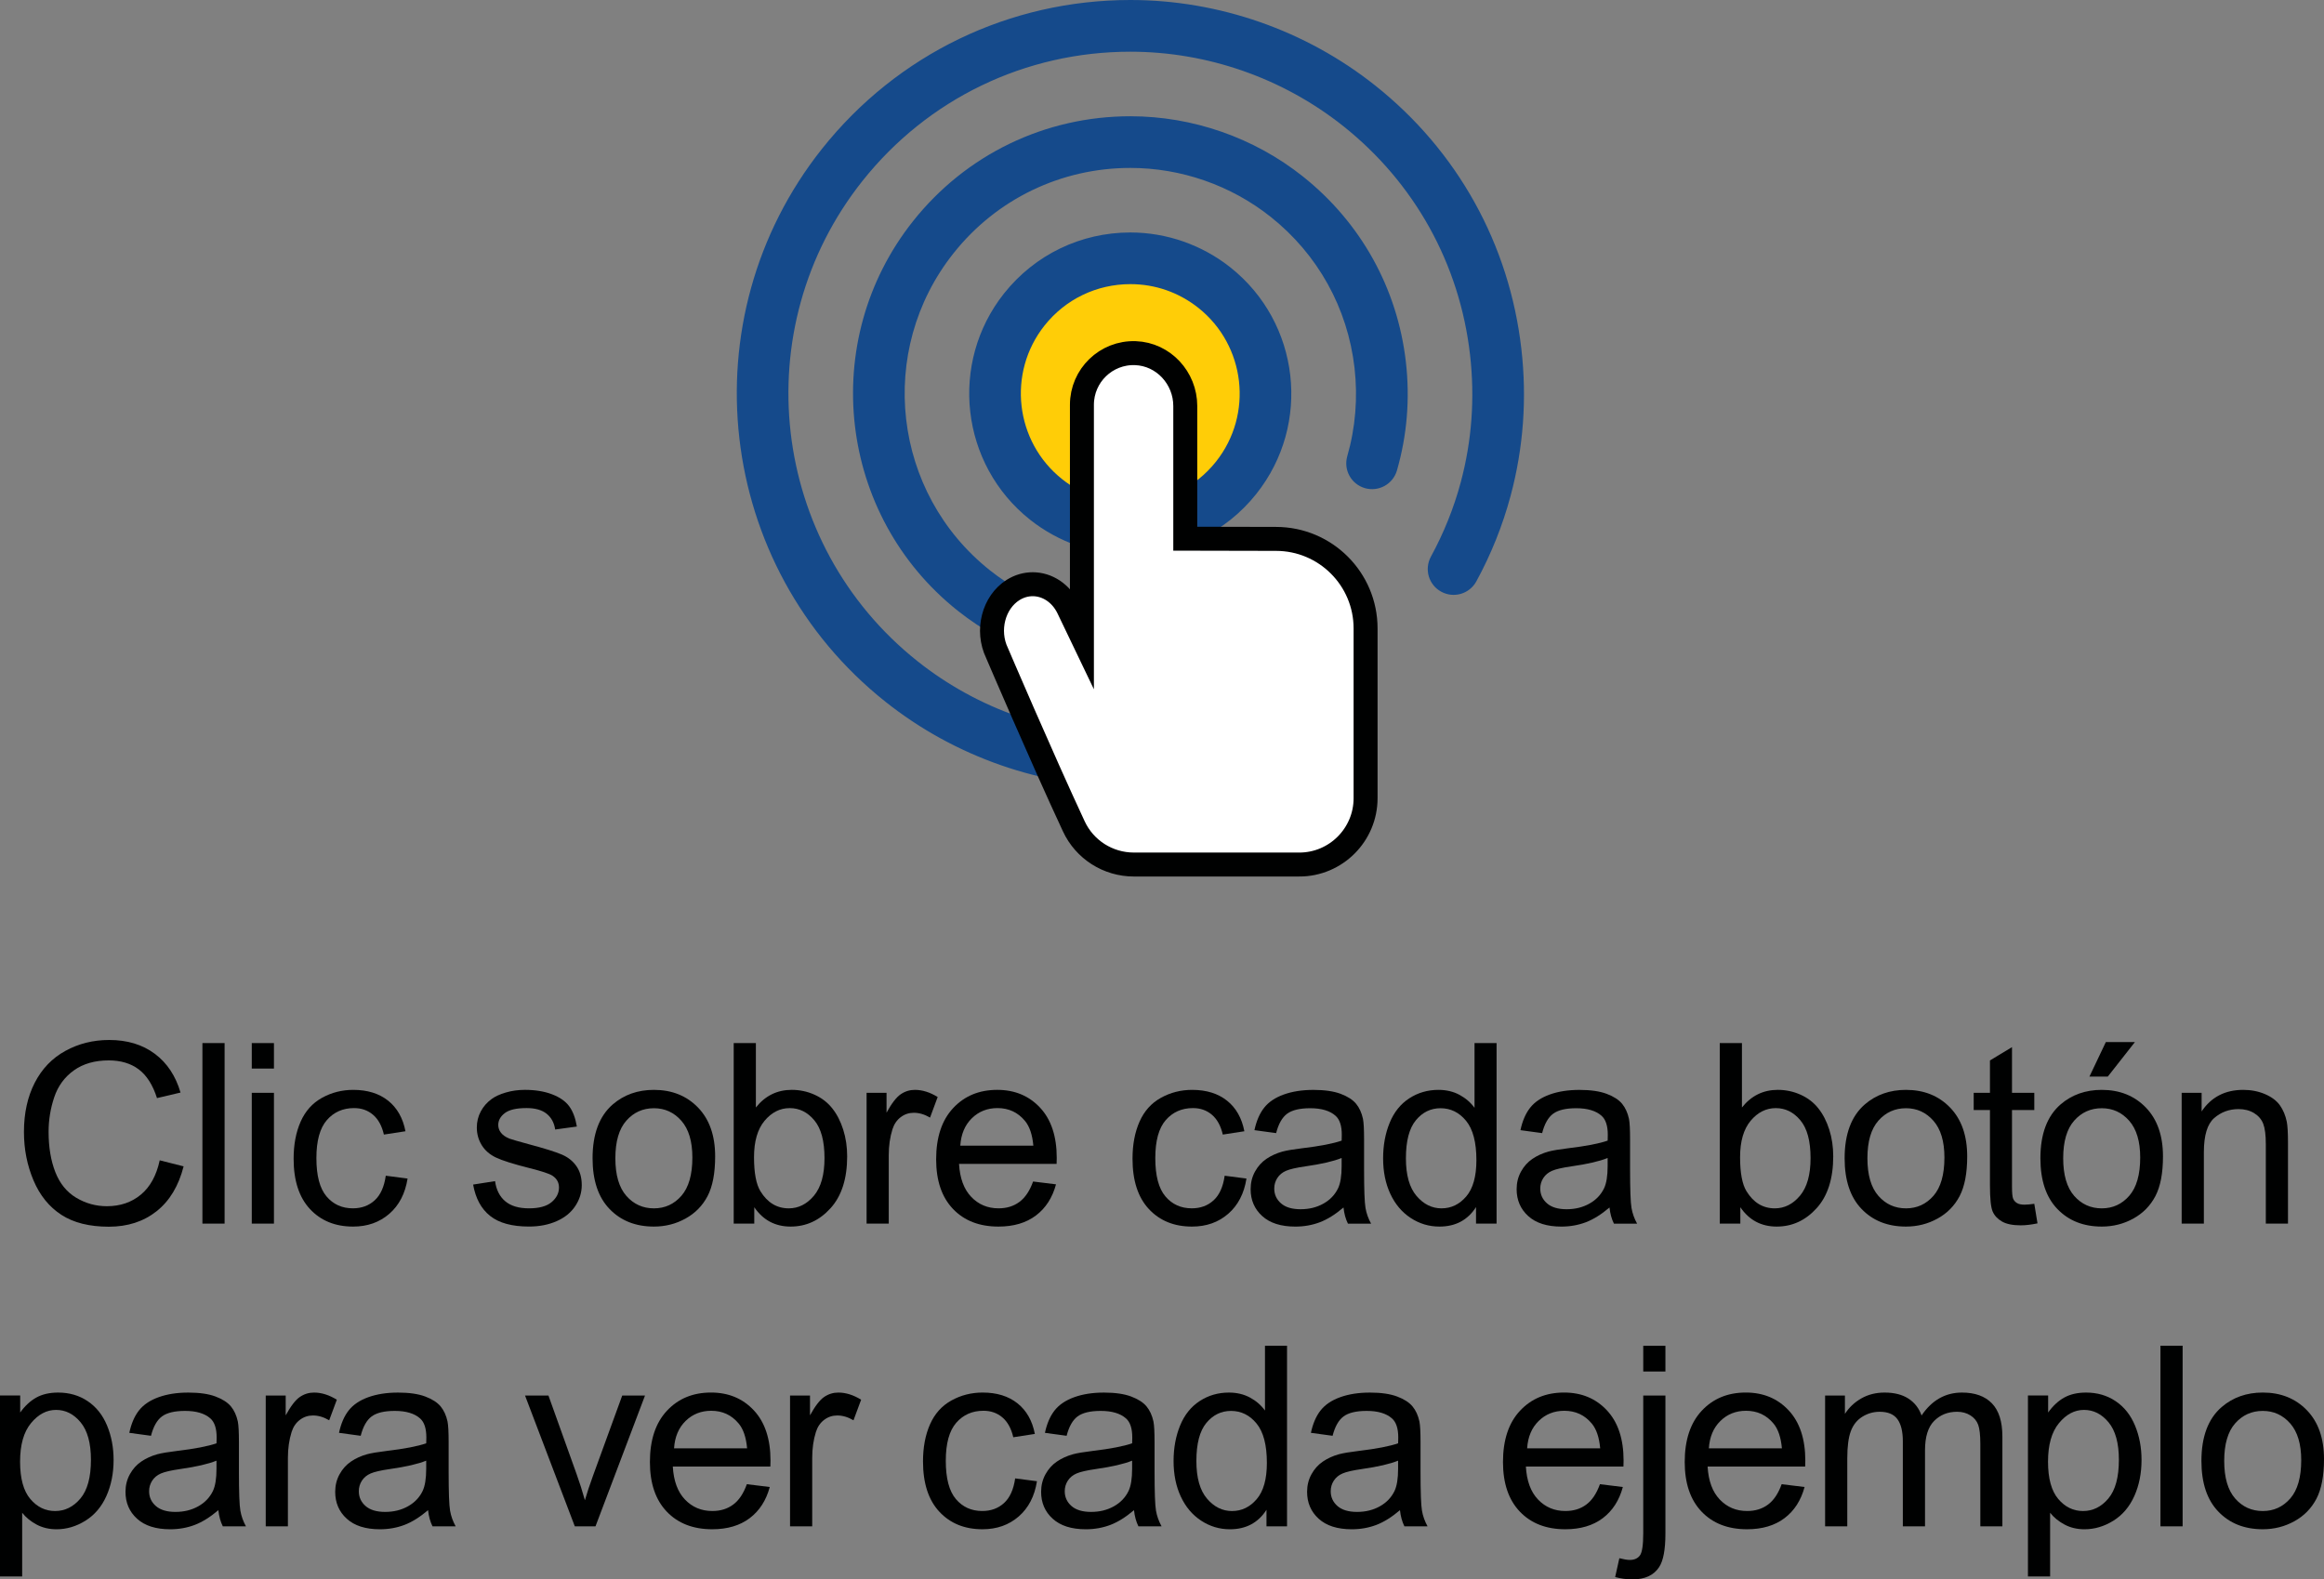 <!-- Generator: Adobe Illustrator 17.0.0, SVG Export Plug-In  -->
<svg version="1.1"
	 xmlns="http://www.w3.org/2000/svg" xmlns:xlink="http://www.w3.org/1999/xlink" xmlns:a="http://ns.adobe.com/AdobeSVGViewerExtensions/3.0/"
	 x="0px" y="0px" width="166.198px" height="112.976px" viewBox="0 0 166.198 112.976" enable-background="new 0 0 166.198 112.976"
	 xml:space="preserve">
<rect x="0" y="0" width="166.198" height="112.976" fill="#808080" stroke="none"/>
<defs>
</defs>
<g>
	<g>
		<path fill="#FFCD07" d="M80.838,19.521c-2.654,0-5.119,1.186-6.768,3.26c-2.961,3.727-2.341,9.174,1.39,12.129
			c1.541,1.23,3.397,1.878,5.364,1.878c2.655,0,5.117-1.188,6.766-3.263c2.96-3.726,2.341-9.171-1.386-12.129
			C84.661,20.168,82.805,19.521,80.838,19.521"/>
		<path fill="#154A8B" d="M80.824,56.307c-6.329,0-12.549-2.172-17.504-6.112c-12.154-9.655-14.186-27.399-4.534-39.552
			C64.163,3.879,72.198,0,80.838,0c6.329,0,12.545,2.173,17.504,6.113c5.888,4.678,9.6,11.365,10.456,18.838
			c0.409,3.559,0.148,7.089-0.766,10.506c-0.569,2.127-1.397,4.193-2.455,6.133c-0.491,0.895-1.611,1.225-2.508,0.736
			c-0.899-0.487-1.226-1.609-0.74-2.506c0.918-1.686,1.64-3.474,2.134-5.32c0.797-2.967,1.019-6.035,0.665-9.128
			c-0.741-6.489-3.97-12.306-9.084-16.366c-4.313-3.424-9.71-5.308-15.206-5.308c-7.509,0-14.491,3.368-19.157,9.241
			c-8.39,10.557-6.624,25.973,3.936,34.36c4.311,3.428,9.712,5.31,15.207,5.31c1.021,0,1.845,0.829,1.845,1.85
			C82.669,55.479,81.845,56.307,80.824,56.307"/>
		<path fill="#154A8B" d="M80.824,47.992c-4.46,0-8.838-1.529-12.334-4.307c-8.561-6.804-9.993-19.311-3.19-27.872
			c3.783-4.764,9.447-7.497,15.538-7.497c4.457,0,8.843,1.529,12.332,4.303c4.147,3.298,6.77,8.012,7.371,13.279
			c0.299,2.631,0.084,5.243-0.641,7.758c-0.286,0.979-1.309,1.543-2.288,1.262c-0.984-0.284-1.544-1.308-1.264-2.283
			c0.589-2.049,0.762-4.172,0.52-6.319c-0.493-4.283-2.619-8.116-5.994-10.802c-2.845-2.26-6.407-3.502-10.036-3.502
			c-4.955,0-9.568,2.223-12.646,6.101c-5.535,6.968-4.37,17.14,2.598,22.679c2.843,2.263,6.405,3.505,10.035,3.505
			c1.021,0,1.845,0.827,1.845,1.848C82.669,47.161,81.845,47.992,80.824,47.992"/>
		<path fill="none" stroke="#FFFFFF" stroke-width="0.115" stroke-miterlimit="10" d="M90.506,28.153
			c0,5.343-4.335,9.674-9.675,9.674c-5.343,0-9.675-4.331-9.675-9.674c0-5.342,4.332-9.675,9.675-9.675
			C86.171,18.479,90.506,22.812,90.506,28.153z"/>
		<path fill="#154A8B" d="M80.824,39.675c-2.588,0-5.131-0.886-7.163-2.501c-4.974-3.949-5.805-11.213-1.853-16.19
			c2.199-2.767,5.491-4.355,9.029-4.355c2.591,0,5.131,0.89,7.159,2.503c4.979,3.953,5.806,11.215,1.854,16.19
			C87.654,38.089,84.362,39.675,80.824,39.675 M80.838,20.325c-2.409,0-4.642,1.077-6.137,2.957
			c-2.685,3.38-2.12,8.315,1.262,10.998c1.397,1.108,3.08,1.701,4.861,1.701c2.404,0,4.641-1.077,6.136-2.958
			c2.681-3.379,2.119-8.311-1.258-10.999C84.3,20.914,82.621,20.325,80.838,20.325"/>
		<g>
			<path fill="#FFFFFF" d="M92.913,61.842c2.62,0,4.745-2.127,4.745-4.749V44.954c0-3.541-2.869-6.406-6.406-6.406l-6.489-0.014
				v-9.493c0-2.002-1.558-3.707-3.564-3.78c-2.098-0.075-3.827,1.607-3.827,3.694v16.582l-0.969-2.02
				c-0.527-1.102-1.523-1.727-2.55-1.727c-0.478,0-0.955,0.133-1.397,0.407c-1.409,0.884-1.93,2.903-1.155,4.514
				c0,0,3.199,7.485,5.486,12.387c0.772,1.674,2.45,2.743,4.297,2.743H92.913z"/>
			<path fill="none" stroke="#000101" stroke-width="1.714" stroke-miterlimit="10" d="M92.913,61.842
				c2.62,0,4.745-2.127,4.745-4.749V44.954c0-3.541-2.869-6.406-6.406-6.406l-6.489-0.014v-9.493c0-2.002-1.558-3.707-3.564-3.78
				c-2.098-0.075-3.827,1.607-3.827,3.694v16.582l-0.969-2.02c-0.527-1.102-1.523-1.727-2.55-1.727
				c-0.478,0-0.955,0.133-1.397,0.407c-1.409,0.884-1.93,2.903-1.155,4.514c0,0,3.199,7.485,5.486,12.387
				c0.772,1.674,2.45,2.743,4.297,2.743H92.913z"/>
		</g>
	</g>
	<g>
		<path fill="#000101" d="M11.422,82.999l1.709,0.432c-0.358,1.404-1.003,2.475-1.934,3.211c-0.932,0.737-2.069,1.106-3.414,1.106
			c-1.392,0-2.524-0.284-3.396-0.851s-1.536-1.388-1.991-2.462c-0.455-1.075-0.683-2.229-0.683-3.463
			c0-1.345,0.257-2.518,0.771-3.52c0.514-1.001,1.245-1.762,2.193-2.281c0.948-0.521,1.992-0.78,3.132-0.78
			c1.292,0,2.379,0.329,3.26,0.987c0.881,0.657,1.494,1.582,1.841,2.774l-1.683,0.396c-0.299-0.939-0.734-1.624-1.304-2.053
			s-1.286-0.643-2.149-0.643c-0.993,0-1.822,0.237-2.489,0.713c-0.666,0.477-1.135,1.115-1.405,1.917
			c-0.27,0.802-0.405,1.628-0.405,2.479c0,1.099,0.16,2.058,0.48,2.877s0.818,1.432,1.493,1.837
			c0.676,0.404,1.407,0.607,2.194,0.607c0.957,0,1.768-0.276,2.431-0.828C10.737,84.905,11.187,84.086,11.422,82.999z"/>
		<path fill="#000101" d="M14.476,87.527V74.612h1.586v12.915H14.476z"/>
		<path fill="#000101" d="M18.005,76.436v-1.823h1.586v1.823H18.005z M18.005,87.527v-9.356h1.586v9.356H18.005z"/>
		<path fill="#000101" d="M27.588,84.101l1.559,0.202c-0.17,1.075-0.606,1.916-1.308,2.524c-0.702,0.607-1.563,0.912-2.586,0.912
			c-1.28,0-2.31-0.419-3.088-1.256s-1.167-2.036-1.167-3.599c0-1.011,0.167-1.895,0.502-2.652s0.844-1.325,1.528-1.704
			s1.429-0.568,2.233-0.568c1.016,0,1.847,0.257,2.493,0.771c0.646,0.515,1.061,1.244,1.242,2.189l-1.542,0.238
			c-0.146-0.629-0.406-1.102-0.779-1.419s-0.824-0.476-1.353-0.476c-0.799,0-1.447,0.286-1.947,0.859
			c-0.499,0.572-0.748,1.479-0.748,2.718c0,1.257,0.24,2.17,0.722,2.739c0.481,0.57,1.11,0.854,1.886,0.854
			c0.622,0,1.143-0.19,1.56-0.572S27.476,84.894,27.588,84.101z"/>
		<path fill="#000101" d="M33.835,84.734l1.568-0.246c0.088,0.628,0.333,1.109,0.735,1.444s0.965,0.502,1.688,0.502
			c0.729,0,1.269-0.147,1.621-0.444s0.528-0.645,0.528-1.044c0-0.358-0.155-0.641-0.467-0.846c-0.217-0.142-0.758-0.32-1.621-0.538
			c-1.163-0.293-1.969-0.547-2.418-0.762c-0.449-0.214-0.79-0.511-1.022-0.89c-0.231-0.379-0.348-0.798-0.348-1.256
			c0-0.417,0.096-0.803,0.286-1.158c0.191-0.355,0.451-0.65,0.78-0.886c0.246-0.182,0.582-0.336,1.009-0.462
			c0.426-0.126,0.882-0.189,1.369-0.189c0.734,0,1.379,0.105,1.935,0.317c0.555,0.211,0.964,0.497,1.229,0.858
			s0.446,0.845,0.546,1.449l-1.55,0.212c-0.071-0.481-0.275-0.857-0.612-1.128c-0.338-0.271-0.815-0.405-1.432-0.405
			c-0.729,0-1.248,0.12-1.56,0.361s-0.467,0.522-0.467,0.846c0,0.205,0.064,0.391,0.193,0.555c0.129,0.171,0.332,0.312,0.608,0.423
			c0.158,0.059,0.625,0.194,1.4,0.405c1.122,0.3,1.904,0.545,2.348,0.736c0.443,0.19,0.792,0.468,1.044,0.832
			c0.253,0.364,0.379,0.816,0.379,1.356c0,0.529-0.154,1.026-0.462,1.493c-0.309,0.468-0.754,0.828-1.335,1.084
			c-0.582,0.256-1.239,0.384-1.974,0.384c-1.216,0-2.143-0.253-2.779-0.758C34.418,86.476,34.012,85.728,33.835,84.734z"/>
		<path fill="#000101" d="M42.377,82.85c0-1.732,0.482-3.017,1.445-3.851c0.805-0.692,1.785-1.039,2.942-1.039
			c1.286,0,2.338,0.421,3.154,1.264s1.225,2.008,1.225,3.493c0,1.204-0.181,2.151-0.542,2.842c-0.361,0.689-0.887,1.226-1.577,1.607
			s-1.443,0.573-2.26,0.573c-1.31,0-2.368-0.42-3.176-1.261C42.781,85.639,42.377,84.43,42.377,82.85z M44.007,82.85
			c0,1.198,0.262,2.095,0.784,2.691c0.523,0.596,1.181,0.894,1.974,0.894c0.787,0,1.441-0.299,1.965-0.898
			c0.522-0.599,0.784-1.512,0.784-2.739c0-1.157-0.263-2.034-0.789-2.63c-0.525-0.597-1.179-0.895-1.96-0.895
			c-0.793,0-1.45,0.297-1.974,0.89C44.269,80.756,44.007,81.651,44.007,82.85z"/>
		<path fill="#000101" d="M53.94,87.527H52.47V74.612h1.586v4.607c0.669-0.84,1.523-1.26,2.563-1.26c0.575,0,1.12,0.116,1.634,0.348
			c0.515,0.232,0.938,0.559,1.269,0.979c0.332,0.42,0.592,0.926,0.78,1.52c0.188,0.593,0.282,1.228,0.282,1.902
			c0,1.604-0.396,2.843-1.189,3.718c-0.793,0.876-1.745,1.313-2.854,1.313c-1.104,0-1.971-0.462-2.6-1.384V87.527z M53.923,82.778
			c0,1.122,0.153,1.933,0.458,2.432c0.5,0.816,1.175,1.225,2.026,1.225c0.693,0,1.292-0.301,1.798-0.902
			c0.505-0.603,0.758-1.499,0.758-2.691c0-1.222-0.242-2.124-0.728-2.705c-0.484-0.581-1.07-0.872-1.757-0.872
			c-0.693,0-1.293,0.301-1.798,0.903C54.176,80.769,53.923,81.64,53.923,82.778z"/>
		<path fill="#000101" d="M61.973,87.527v-9.356h1.427v1.419c0.364-0.664,0.7-1.102,1.009-1.313
			c0.309-0.212,0.647-0.317,1.018-0.317c0.534,0,1.078,0.17,1.63,0.511l-0.546,1.472c-0.388-0.229-0.775-0.344-1.163-0.344
			c-0.347,0-0.658,0.104-0.934,0.313c-0.276,0.209-0.473,0.498-0.591,0.868c-0.176,0.563-0.264,1.181-0.264,1.85v4.898H61.973z"/>
		<path fill="#000101" d="M73.88,84.515l1.639,0.202c-0.258,0.958-0.736,1.7-1.436,2.229c-0.699,0.528-1.592,0.793-2.679,0.793
			c-1.368,0-2.453-0.422-3.255-1.265s-1.202-2.024-1.202-3.546c0-1.574,0.405-2.796,1.216-3.665s1.861-1.304,3.153-1.304
			c1.251,0,2.273,0.426,3.066,1.277s1.189,2.05,1.189,3.595c0,0.094-0.004,0.234-0.01,0.423h-6.977
			c0.059,1.027,0.349,1.814,0.872,2.36c0.522,0.547,1.174,0.819,1.955,0.819c0.582,0,1.078-0.152,1.489-0.458
			C73.313,85.672,73.64,85.184,73.88,84.515z M68.674,81.95h5.224c-0.07-0.786-0.27-1.377-0.599-1.771
			c-0.505-0.61-1.16-0.916-1.965-0.916c-0.729,0-1.341,0.244-1.837,0.731S68.727,81.135,68.674,81.95z"/>
		<path fill="#000101" d="M87.581,84.101l1.559,0.202c-0.17,1.075-0.606,1.916-1.308,2.524c-0.702,0.607-1.563,0.912-2.586,0.912
			c-1.28,0-2.31-0.419-3.088-1.256s-1.167-2.036-1.167-3.599c0-1.011,0.167-1.895,0.502-2.652s0.844-1.325,1.528-1.704
			s1.429-0.568,2.233-0.568c1.016,0,1.847,0.257,2.493,0.771c0.646,0.515,1.061,1.244,1.242,2.189l-1.542,0.238
			c-0.146-0.629-0.406-1.102-0.779-1.419s-0.824-0.476-1.353-0.476c-0.799,0-1.447,0.286-1.947,0.859
			c-0.499,0.572-0.748,1.479-0.748,2.718c0,1.257,0.24,2.17,0.722,2.739c0.481,0.57,1.11,0.854,1.886,0.854
			c0.622,0,1.143-0.19,1.56-0.572S87.469,84.894,87.581,84.101z"/>
		<path fill="#000101" d="M96.079,86.373c-0.588,0.499-1.153,0.852-1.696,1.058c-0.543,0.205-1.126,0.309-1.749,0.309
			c-1.027,0-1.817-0.252-2.369-0.754c-0.553-0.502-0.828-1.144-0.828-1.925c0-0.458,0.104-0.877,0.313-1.256
			c0.208-0.378,0.481-0.683,0.819-0.911c0.338-0.229,0.718-0.402,1.141-0.52c0.312-0.083,0.781-0.162,1.41-0.238
			c1.28-0.152,2.223-0.335,2.827-0.546c0.006-0.218,0.009-0.355,0.009-0.414c0-0.646-0.149-1.102-0.449-1.366
			c-0.405-0.357-1.007-0.537-1.806-0.537c-0.746,0-1.297,0.131-1.652,0.392c-0.355,0.262-0.618,0.725-0.788,1.388l-1.551-0.211
			c0.142-0.664,0.373-1.2,0.696-1.608s0.79-0.722,1.4-0.942c0.611-0.22,1.318-0.33,2.123-0.33c0.799,0,1.448,0.094,1.947,0.281
			c0.499,0.188,0.866,0.425,1.102,0.71c0.234,0.284,0.399,0.645,0.493,1.079c0.053,0.271,0.079,0.758,0.079,1.462v2.114
			c0,1.475,0.034,2.407,0.102,2.798s0.201,0.765,0.4,1.123h-1.656C96.231,87.198,96.126,86.814,96.079,86.373z M95.946,82.832
			c-0.575,0.234-1.438,0.435-2.59,0.599c-0.651,0.094-1.113,0.2-1.383,0.317c-0.271,0.117-0.479,0.289-0.626,0.516
			c-0.146,0.226-0.22,0.477-0.22,0.753c0,0.423,0.159,0.775,0.479,1.057c0.32,0.282,0.789,0.424,1.405,0.424
			c0.611,0,1.154-0.134,1.63-0.401s0.825-0.633,1.049-1.097c0.17-0.358,0.255-0.887,0.255-1.586V82.832z"/>
		<path fill="#000101" d="M105.556,87.527v-1.181c-0.594,0.928-1.466,1.393-2.617,1.393c-0.746,0-1.432-0.206-2.057-0.617
			c-0.626-0.411-1.11-0.985-1.454-1.723c-0.344-0.736-0.516-1.584-0.516-2.541c0-0.935,0.156-1.781,0.468-2.542
			c0.311-0.761,0.777-1.344,1.4-1.749c0.622-0.405,1.318-0.607,2.088-0.607c0.563,0,1.066,0.119,1.507,0.356
			c0.44,0.238,0.799,0.548,1.074,0.93v-4.634h1.577v12.915H105.556z M100.542,82.858c0,1.198,0.253,2.094,0.758,2.687
			c0.505,0.594,1.102,0.89,1.789,0.89c0.692,0,1.281-0.283,1.766-0.85c0.485-0.567,0.728-1.432,0.728-2.595
			c0-1.28-0.247-2.22-0.74-2.819c-0.493-0.599-1.102-0.898-1.824-0.898c-0.704,0-1.293,0.288-1.766,0.863
			C100.778,80.712,100.542,81.619,100.542,82.858z"/>
		<path fill="#000101" d="M115.102,86.373c-0.588,0.499-1.153,0.852-1.696,1.058c-0.543,0.205-1.126,0.309-1.749,0.309
			c-1.027,0-1.817-0.252-2.369-0.754c-0.553-0.502-0.828-1.144-0.828-1.925c0-0.458,0.104-0.877,0.313-1.256
			c0.208-0.378,0.481-0.683,0.819-0.911c0.338-0.229,0.718-0.402,1.141-0.52c0.312-0.083,0.781-0.162,1.41-0.238
			c1.28-0.152,2.223-0.335,2.827-0.546c0.006-0.218,0.009-0.355,0.009-0.414c0-0.646-0.149-1.102-0.449-1.366
			c-0.405-0.357-1.007-0.537-1.806-0.537c-0.746,0-1.297,0.131-1.652,0.392c-0.355,0.262-0.618,0.725-0.788,1.388l-1.551-0.211
			c0.142-0.664,0.373-1.2,0.696-1.608s0.79-0.722,1.4-0.942c0.611-0.22,1.318-0.33,2.123-0.33c0.799,0,1.448,0.094,1.947,0.281
			c0.499,0.188,0.866,0.425,1.102,0.71c0.234,0.284,0.399,0.645,0.493,1.079c0.053,0.271,0.079,0.758,0.079,1.462v2.114
			c0,1.475,0.034,2.407,0.102,2.798s0.201,0.765,0.4,1.123h-1.656C115.254,87.198,115.148,86.814,115.102,86.373z M114.969,82.832
			c-0.575,0.234-1.438,0.435-2.59,0.599c-0.651,0.094-1.113,0.2-1.383,0.317c-0.271,0.117-0.479,0.289-0.626,0.516
			c-0.146,0.226-0.22,0.477-0.22,0.753c0,0.423,0.159,0.775,0.479,1.057c0.32,0.282,0.789,0.424,1.405,0.424
			c0.611,0,1.154-0.134,1.63-0.401s0.825-0.633,1.049-1.097c0.17-0.358,0.255-0.887,0.255-1.586V82.832z"/>
		<path fill="#000101" d="M124.458,87.527h-1.471V74.612h1.586v4.607c0.669-0.84,1.523-1.26,2.563-1.26
			c0.575,0,1.12,0.116,1.634,0.348c0.515,0.232,0.938,0.559,1.269,0.979c0.332,0.42,0.592,0.926,0.78,1.52
			c0.188,0.593,0.282,1.228,0.282,1.902c0,1.604-0.396,2.843-1.189,3.718c-0.793,0.876-1.745,1.313-2.854,1.313
			c-1.104,0-1.971-0.462-2.6-1.384V87.527z M124.44,82.778c0,1.122,0.153,1.933,0.458,2.432c0.5,0.816,1.175,1.225,2.026,1.225
			c0.693,0,1.292-0.301,1.798-0.902c0.505-0.603,0.758-1.499,0.758-2.691c0-1.222-0.242-2.124-0.728-2.705
			c-0.484-0.581-1.07-0.872-1.757-0.872c-0.693,0-1.293,0.301-1.798,0.903C124.693,80.769,124.44,81.64,124.44,82.778z"/>
		<path fill="#000101" d="M131.916,82.85c0-1.732,0.482-3.017,1.445-3.851c0.805-0.692,1.785-1.039,2.942-1.039
			c1.286,0,2.338,0.421,3.154,1.264s1.225,2.008,1.225,3.493c0,1.204-0.181,2.151-0.542,2.842c-0.361,0.689-0.887,1.226-1.577,1.607
			s-1.443,0.573-2.26,0.573c-1.31,0-2.368-0.42-3.176-1.261C132.32,85.639,131.916,84.43,131.916,82.85z M133.546,82.85
			c0,1.198,0.262,2.095,0.784,2.691c0.523,0.596,1.181,0.894,1.974,0.894c0.787,0,1.441-0.299,1.965-0.898
			c0.522-0.599,0.784-1.512,0.784-2.739c0-1.157-0.263-2.034-0.789-2.63c-0.525-0.597-1.179-0.895-1.96-0.895
			c-0.793,0-1.45,0.297-1.974,0.89C133.808,80.756,133.546,81.651,133.546,82.85z"/>
		<path fill="#000101" d="M145.48,86.109l0.229,1.4c-0.446,0.094-0.846,0.141-1.198,0.141c-0.576,0-1.022-0.091-1.339-0.272
			c-0.317-0.183-0.541-0.422-0.67-0.719c-0.129-0.296-0.193-0.92-0.193-1.872v-5.383h-1.163v-1.233h1.163v-2.316l1.576-0.952v3.269
			h1.595v1.233h-1.595v5.472c0,0.452,0.028,0.742,0.084,0.872c0.056,0.129,0.146,0.231,0.273,0.308
			c0.126,0.077,0.307,0.115,0.542,0.115C144.961,86.171,145.193,86.15,145.48,86.109z"/>
		<path fill="#000101" d="M145.917,82.85c0-1.732,0.482-3.017,1.445-3.851c0.805-0.692,1.785-1.039,2.942-1.039
			c1.286,0,2.338,0.421,3.154,1.264s1.225,2.008,1.225,3.493c0,1.204-0.181,2.151-0.542,2.842c-0.361,0.689-0.887,1.226-1.577,1.607
			s-1.443,0.573-2.26,0.573c-1.31,0-2.368-0.42-3.176-1.261C146.321,85.639,145.917,84.43,145.917,82.85z M147.547,82.85
			c0,1.198,0.262,2.095,0.784,2.691c0.523,0.596,1.181,0.894,1.974,0.894c0.787,0,1.441-0.299,1.965-0.898
			c0.522-0.599,0.784-1.512,0.784-2.739c0-1.157-0.263-2.034-0.789-2.63c-0.525-0.597-1.179-0.895-1.96-0.895
			c-0.793,0-1.45,0.297-1.974,0.89C147.809,80.756,147.547,81.651,147.547,82.85z M149.424,77.009l1.172-2.467h2.079l-1.938,2.467
			H149.424z"/>
		<path fill="#000101" d="M156.019,87.527v-9.356h1.427v1.331c0.688-1.028,1.68-1.542,2.979-1.542c0.563,0,1.082,0.102,1.555,0.304
			c0.473,0.203,0.826,0.469,1.062,0.797c0.234,0.329,0.399,0.72,0.493,1.172c0.059,0.294,0.088,0.808,0.088,1.542v5.753h-1.586
			v-5.691c0-0.646-0.062-1.129-0.185-1.449s-0.342-0.575-0.656-0.767c-0.314-0.19-0.683-0.286-1.105-0.286
			c-0.676,0-1.259,0.215-1.749,0.644s-0.735,1.242-0.735,2.44v5.109H156.019z"/>
		<path fill="#000101" d="M0,112.765V99.822h1.444v1.216c0.341-0.476,0.726-0.832,1.154-1.07c0.429-0.237,0.948-0.356,1.56-0.356
			c0.799,0,1.504,0.205,2.114,0.616c0.611,0.411,1.072,0.991,1.383,1.74c0.312,0.749,0.468,1.569,0.468,2.462
			c0,0.958-0.172,1.819-0.516,2.586s-0.843,1.354-1.498,1.763c-0.654,0.407-1.344,0.612-2.065,0.612
			c-0.529,0-1.003-0.112-1.423-0.335c-0.42-0.224-0.766-0.505-1.035-0.846v4.555H0z M1.436,104.554c0,1.204,0.244,2.094,0.731,2.669
			c0.487,0.576,1.078,0.863,1.771,0.863c0.705,0,1.309-0.298,1.811-0.894c0.503-0.597,0.754-1.52,0.754-2.771
			c0-1.191-0.246-2.084-0.736-2.678c-0.49-0.593-1.076-0.89-1.757-0.89c-0.676,0-1.273,0.315-1.793,0.947
			C1.695,102.432,1.436,103.35,1.436,104.554z"/>
		<path fill="#000101" d="M15.616,108.024c-0.588,0.499-1.153,0.852-1.696,1.058c-0.543,0.205-1.126,0.309-1.749,0.309
			c-1.027,0-1.817-0.252-2.369-0.754c-0.553-0.502-0.828-1.144-0.828-1.925c0-0.458,0.104-0.877,0.313-1.256
			c0.208-0.378,0.481-0.683,0.819-0.911c0.338-0.229,0.718-0.402,1.141-0.52c0.312-0.083,0.781-0.162,1.41-0.238
			c1.28-0.152,2.223-0.335,2.827-0.546c0.006-0.218,0.009-0.355,0.009-0.414c0-0.646-0.149-1.102-0.449-1.366
			c-0.405-0.357-1.007-0.537-1.806-0.537c-0.746,0-1.297,0.131-1.652,0.392c-0.355,0.262-0.618,0.725-0.788,1.388l-1.551-0.211
			c0.142-0.664,0.373-1.2,0.696-1.608s0.79-0.722,1.4-0.942c0.611-0.22,1.318-0.33,2.123-0.33c0.799,0,1.448,0.094,1.947,0.281
			c0.499,0.188,0.866,0.425,1.102,0.71c0.234,0.284,0.399,0.645,0.493,1.079c0.053,0.271,0.079,0.758,0.079,1.462v2.114
			c0,1.475,0.034,2.407,0.102,2.798s0.201,0.765,0.4,1.123h-1.656C15.769,108.85,15.663,108.465,15.616,108.024z M15.483,104.483
			c-0.575,0.234-1.438,0.435-2.59,0.599c-0.651,0.094-1.113,0.2-1.383,0.317c-0.271,0.117-0.479,0.289-0.626,0.516
			c-0.146,0.226-0.22,0.477-0.22,0.753c0,0.423,0.159,0.775,0.479,1.057c0.32,0.282,0.789,0.424,1.405,0.424
			c0.611,0,1.154-0.134,1.63-0.401s0.825-0.633,1.049-1.097c0.17-0.358,0.255-0.887,0.255-1.586V104.483z"/>
		<path fill="#000101" d="M19.004,109.179v-9.356h1.427v1.419c0.364-0.664,0.7-1.102,1.009-1.313
			c0.309-0.212,0.647-0.317,1.018-0.317c0.534,0,1.078,0.17,1.63,0.511l-0.546,1.472c-0.388-0.229-0.775-0.344-1.163-0.344
			c-0.347,0-0.658,0.104-0.934,0.313c-0.276,0.209-0.473,0.498-0.591,0.868c-0.176,0.563-0.264,1.181-0.264,1.85v4.898H19.004z"/>
		<path fill="#000101" d="M30.613,108.024c-0.588,0.499-1.153,0.852-1.696,1.058c-0.543,0.205-1.126,0.309-1.749,0.309
			c-1.027,0-1.817-0.252-2.369-0.754c-0.553-0.502-0.828-1.144-0.828-1.925c0-0.458,0.104-0.877,0.313-1.256
			c0.208-0.378,0.481-0.683,0.819-0.911c0.338-0.229,0.718-0.402,1.141-0.52c0.312-0.083,0.781-0.162,1.41-0.238
			c1.28-0.152,2.223-0.335,2.827-0.546c0.006-0.218,0.009-0.355,0.009-0.414c0-0.646-0.149-1.102-0.449-1.366
			c-0.405-0.357-1.007-0.537-1.806-0.537c-0.746,0-1.297,0.131-1.652,0.392c-0.355,0.262-0.618,0.725-0.788,1.388l-1.551-0.211
			c0.142-0.664,0.373-1.2,0.696-1.608s0.79-0.722,1.4-0.942c0.611-0.22,1.318-0.33,2.123-0.33c0.799,0,1.448,0.094,1.947,0.281
			c0.499,0.188,0.866,0.425,1.102,0.71c0.234,0.284,0.399,0.645,0.493,1.079c0.053,0.271,0.079,0.758,0.079,1.462v2.114
			c0,1.475,0.034,2.407,0.102,2.798s0.201,0.765,0.4,1.123H30.93C30.766,108.85,30.66,108.465,30.613,108.024z M30.48,104.483
			c-0.575,0.234-1.438,0.435-2.59,0.599c-0.651,0.094-1.113,0.2-1.383,0.317c-0.271,0.117-0.479,0.289-0.626,0.516
			c-0.146,0.226-0.22,0.477-0.22,0.753c0,0.423,0.159,0.775,0.479,1.057c0.32,0.282,0.789,0.424,1.405,0.424
			c0.611,0,1.154-0.134,1.63-0.401s0.825-0.633,1.049-1.097c0.17-0.358,0.255-0.887,0.255-1.586V104.483z"/>
		<path fill="#000101" d="M41.106,109.179l-3.559-9.356h1.674l2.008,5.604c0.218,0.604,0.417,1.233,0.6,1.885
			c0.141-0.493,0.338-1.086,0.59-1.779l2.079-5.709h1.63l-3.541,9.356H41.106z"/>
		<path fill="#000101" d="M53.41,106.166l1.639,0.202c-0.258,0.958-0.736,1.7-1.436,2.229c-0.699,0.528-1.592,0.793-2.679,0.793
			c-1.368,0-2.453-0.422-3.255-1.265s-1.202-2.024-1.202-3.546c0-1.574,0.405-2.796,1.216-3.665s1.861-1.304,3.153-1.304
			c1.251,0,2.273,0.426,3.066,1.277s1.189,2.05,1.189,3.595c0,0.094-0.004,0.234-0.01,0.423h-6.977
			c0.059,1.027,0.349,1.814,0.872,2.36c0.522,0.547,1.174,0.819,1.955,0.819c0.582,0,1.078-0.152,1.489-0.458
			C52.844,107.323,53.17,106.835,53.41,106.166z M48.204,103.602h5.224c-0.07-0.786-0.27-1.377-0.599-1.771
			c-0.505-0.61-1.16-0.916-1.965-0.916c-0.729,0-1.341,0.244-1.837,0.731S48.257,102.786,48.204,103.602z"/>
		<path fill="#000101" d="M56.499,109.179v-9.356h1.427v1.419c0.364-0.664,0.7-1.102,1.009-1.313
			c0.309-0.212,0.647-0.317,1.018-0.317c0.534,0,1.078,0.17,1.63,0.511l-0.546,1.472c-0.388-0.229-0.775-0.344-1.163-0.344
			c-0.347,0-0.658,0.104-0.934,0.313c-0.276,0.209-0.473,0.498-0.591,0.868c-0.176,0.563-0.264,1.181-0.264,1.85v4.898H56.499z"/>
		<path fill="#000101" d="M72.598,105.752l1.559,0.202c-0.17,1.075-0.606,1.916-1.308,2.524c-0.702,0.607-1.563,0.912-2.586,0.912
			c-1.28,0-2.31-0.419-3.088-1.256s-1.167-2.036-1.167-3.599c0-1.011,0.167-1.895,0.502-2.652s0.844-1.325,1.528-1.704
			s1.429-0.568,2.233-0.568c1.016,0,1.847,0.257,2.493,0.771c0.646,0.515,1.061,1.244,1.242,2.189l-1.542,0.238
			c-0.146-0.629-0.406-1.102-0.779-1.419s-0.824-0.476-1.353-0.476c-0.799,0-1.447,0.286-1.947,0.859
			c-0.499,0.572-0.748,1.479-0.748,2.718c0,1.257,0.24,2.17,0.722,2.739c0.481,0.57,1.11,0.854,1.886,0.854
			c0.622,0,1.143-0.19,1.56-0.572S72.485,106.545,72.598,105.752z"/>
		<path fill="#000101" d="M81.096,108.024c-0.588,0.499-1.153,0.852-1.696,1.058c-0.543,0.205-1.126,0.309-1.749,0.309
			c-1.027,0-1.817-0.252-2.369-0.754c-0.553-0.502-0.828-1.144-0.828-1.925c0-0.458,0.104-0.877,0.313-1.256
			c0.208-0.378,0.481-0.683,0.819-0.911c0.338-0.229,0.718-0.402,1.141-0.52c0.312-0.083,0.781-0.162,1.41-0.238
			c1.28-0.152,2.223-0.335,2.827-0.546c0.006-0.218,0.009-0.355,0.009-0.414c0-0.646-0.149-1.102-0.449-1.366
			c-0.405-0.357-1.007-0.537-1.806-0.537c-0.746,0-1.297,0.131-1.652,0.392c-0.355,0.262-0.618,0.725-0.788,1.388l-1.551-0.211
			c0.142-0.664,0.373-1.2,0.696-1.608s0.79-0.722,1.4-0.942c0.611-0.22,1.318-0.33,2.123-0.33c0.799,0,1.448,0.094,1.947,0.281
			c0.499,0.188,0.866,0.425,1.102,0.71c0.234,0.284,0.399,0.645,0.493,1.079c0.053,0.271,0.079,0.758,0.079,1.462v2.114
			c0,1.475,0.034,2.407,0.102,2.798s0.201,0.765,0.4,1.123h-1.656C81.248,108.85,81.143,108.465,81.096,108.024z M80.963,104.483
			c-0.575,0.234-1.438,0.435-2.59,0.599c-0.651,0.094-1.113,0.2-1.383,0.317c-0.271,0.117-0.479,0.289-0.626,0.516
			c-0.146,0.226-0.22,0.477-0.22,0.753c0,0.423,0.159,0.775,0.479,1.057c0.32,0.282,0.789,0.424,1.405,0.424
			c0.611,0,1.154-0.134,1.63-0.401s0.825-0.633,1.049-1.097c0.17-0.358,0.255-0.887,0.255-1.586V104.483z"/>
		<path fill="#000101" d="M90.571,109.179v-1.181c-0.594,0.928-1.466,1.393-2.617,1.393c-0.746,0-1.432-0.206-2.057-0.617
			c-0.626-0.411-1.11-0.985-1.454-1.723c-0.344-0.736-0.516-1.584-0.516-2.541c0-0.935,0.156-1.781,0.468-2.542
			c0.311-0.761,0.777-1.344,1.4-1.749c0.622-0.405,1.318-0.607,2.088-0.607c0.563,0,1.066,0.119,1.507,0.356
			c0.44,0.238,0.799,0.548,1.074,0.93v-4.634h1.577v12.915H90.571z M85.558,104.51c0,1.198,0.253,2.094,0.758,2.687
			c0.505,0.594,1.102,0.89,1.789,0.89c0.692,0,1.281-0.283,1.766-0.85c0.485-0.567,0.728-1.432,0.728-2.595
			c0-1.28-0.247-2.22-0.74-2.819c-0.493-0.599-1.102-0.898-1.824-0.898c-0.704,0-1.293,0.288-1.766,0.863
			C85.794,102.363,85.558,103.271,85.558,104.51z"/>
		<path fill="#000101" d="M100.117,108.024c-0.588,0.499-1.153,0.852-1.696,1.058c-0.543,0.205-1.126,0.309-1.749,0.309
			c-1.027,0-1.817-0.252-2.369-0.754c-0.553-0.502-0.828-1.144-0.828-1.925c0-0.458,0.104-0.877,0.313-1.256
			c0.208-0.378,0.481-0.683,0.819-0.911c0.338-0.229,0.718-0.402,1.141-0.52c0.312-0.083,0.781-0.162,1.41-0.238
			c1.28-0.152,2.223-0.335,2.827-0.546c0.006-0.218,0.009-0.355,0.009-0.414c0-0.646-0.149-1.102-0.449-1.366
			c-0.405-0.357-1.007-0.537-1.806-0.537c-0.746,0-1.297,0.131-1.652,0.392c-0.355,0.262-0.618,0.725-0.788,1.388l-1.551-0.211
			c0.142-0.664,0.373-1.2,0.696-1.608s0.79-0.722,1.4-0.942c0.611-0.22,1.318-0.33,2.123-0.33c0.799,0,1.448,0.094,1.947,0.281
			c0.499,0.188,0.866,0.425,1.102,0.71c0.234,0.284,0.399,0.645,0.493,1.079c0.053,0.271,0.079,0.758,0.079,1.462v2.114
			c0,1.475,0.034,2.407,0.102,2.798s0.201,0.765,0.4,1.123h-1.656C100.27,108.85,100.164,108.465,100.117,108.024z M99.984,104.483
			c-0.575,0.234-1.438,0.435-2.59,0.599c-0.651,0.094-1.113,0.2-1.383,0.317c-0.271,0.117-0.479,0.289-0.626,0.516
			c-0.146,0.226-0.22,0.477-0.22,0.753c0,0.423,0.159,0.775,0.479,1.057c0.32,0.282,0.789,0.424,1.405,0.424
			c0.611,0,1.154-0.134,1.63-0.401s0.825-0.633,1.049-1.097c0.17-0.358,0.255-0.887,0.255-1.586V104.483z"/>
		<path fill="#000101" d="M114.417,106.166l1.639,0.202c-0.258,0.958-0.736,1.7-1.436,2.229c-0.699,0.528-1.592,0.793-2.679,0.793
			c-1.368,0-2.453-0.422-3.255-1.265s-1.202-2.024-1.202-3.546c0-1.574,0.405-2.796,1.216-3.665s1.861-1.304,3.153-1.304
			c1.251,0,2.273,0.426,3.066,1.277s1.189,2.05,1.189,3.595c0,0.094-0.004,0.234-0.01,0.423h-6.977
			c0.059,1.027,0.349,1.814,0.872,2.36c0.522,0.547,1.174,0.819,1.955,0.819c0.582,0,1.078-0.152,1.489-0.458
			C113.851,107.323,114.177,106.835,114.417,106.166z M109.211,103.602h5.224c-0.07-0.786-0.27-1.377-0.599-1.771
			c-0.505-0.61-1.16-0.916-1.965-0.916c-0.729,0-1.341,0.244-1.837,0.731S109.264,102.786,109.211,103.602z"/>
		<path fill="#000101" d="M115.506,112.809l0.3-1.348c0.316,0.082,0.566,0.123,0.749,0.123c0.322,0,0.563-0.107,0.722-0.321
			c0.159-0.215,0.238-0.751,0.238-1.608v-9.832h1.586v9.867c0,1.151-0.15,1.953-0.449,2.405c-0.382,0.587-1.017,0.881-1.903,0.881
			C116.319,112.976,115.905,112.92,115.506,112.809z M117.515,98.105v-1.841h1.586v1.841H117.515z"/>
		<path fill="#000101" d="M127.413,106.166l1.639,0.202c-0.258,0.958-0.736,1.7-1.436,2.229c-0.699,0.528-1.592,0.793-2.679,0.793
			c-1.368,0-2.453-0.422-3.255-1.265s-1.202-2.024-1.202-3.546c0-1.574,0.405-2.796,1.216-3.665s1.861-1.304,3.153-1.304
			c1.251,0,2.273,0.426,3.066,1.277s1.189,2.05,1.189,3.595c0,0.094-0.004,0.234-0.01,0.423h-6.977
			c0.059,1.027,0.349,1.814,0.872,2.36c0.522,0.547,1.174,0.819,1.955,0.819c0.582,0,1.078-0.152,1.489-0.458
			C126.847,107.323,127.173,106.835,127.413,106.166z M122.207,103.602h5.224c-0.07-0.786-0.27-1.377-0.599-1.771
			c-0.505-0.61-1.16-0.916-1.965-0.916c-0.729,0-1.341,0.244-1.837,0.731S122.26,102.786,122.207,103.602z"/>
		<path fill="#000101" d="M130.52,109.179v-9.356h1.418v1.313c0.294-0.459,0.685-0.827,1.172-1.106
			c0.487-0.278,1.043-0.418,1.665-0.418c0.693,0,1.262,0.144,1.705,0.432s0.756,0.69,0.938,1.207
			c0.739-1.093,1.703-1.639,2.89-1.639c0.928,0,1.642,0.257,2.141,0.771c0.499,0.515,0.749,1.306,0.749,2.374v6.423h-1.577v-5.894
			c0-0.635-0.052-1.091-0.154-1.37s-0.289-0.504-0.56-0.674c-0.271-0.171-0.587-0.256-0.951-0.256c-0.658,0-1.204,0.219-1.639,0.656
			s-0.652,1.139-0.652,2.102v5.436h-1.586V103.1c0-0.704-0.129-1.233-0.388-1.586c-0.258-0.352-0.681-0.528-1.269-0.528
			c-0.446,0-0.858,0.118-1.237,0.353c-0.379,0.235-0.653,0.578-0.824,1.03c-0.17,0.453-0.255,1.104-0.255,1.956v4.854H130.52z"/>
		<path fill="#000101" d="M145.026,112.765V99.822h1.444v1.216c0.341-0.476,0.726-0.832,1.154-1.07
			c0.429-0.237,0.948-0.356,1.56-0.356c0.799,0,1.504,0.205,2.114,0.616c0.611,0.411,1.072,0.991,1.383,1.74
			c0.312,0.749,0.468,1.569,0.468,2.462c0,0.958-0.172,1.819-0.516,2.586s-0.843,1.354-1.498,1.763
			c-0.654,0.407-1.344,0.612-2.065,0.612c-0.529,0-1.003-0.112-1.423-0.335c-0.42-0.224-0.766-0.505-1.035-0.846v4.555H145.026z
			 M146.462,104.554c0,1.204,0.244,2.094,0.731,2.669c0.487,0.576,1.078,0.863,1.771,0.863c0.705,0,1.309-0.298,1.811-0.894
			c0.503-0.597,0.754-1.52,0.754-2.771c0-1.191-0.246-2.084-0.736-2.678c-0.49-0.593-1.076-0.89-1.757-0.89
			c-0.676,0-1.273,0.315-1.793,0.947C146.722,102.432,146.462,103.35,146.462,104.554z"/>
		<path fill="#000101" d="M154.502,109.179V96.264h1.586v12.915H154.502z"/>
		<path fill="#000101" d="M157.432,104.501c0-1.732,0.482-3.017,1.445-3.851c0.805-0.692,1.785-1.039,2.942-1.039
			c1.286,0,2.338,0.421,3.154,1.264s1.225,2.008,1.225,3.493c0,1.204-0.181,2.151-0.542,2.842c-0.361,0.689-0.887,1.226-1.577,1.607
			s-1.443,0.573-2.26,0.573c-1.31,0-2.368-0.42-3.176-1.261C157.836,107.29,157.432,106.081,157.432,104.501z M159.062,104.501
			c0,1.198,0.262,2.095,0.784,2.691c0.523,0.596,1.181,0.894,1.974,0.894c0.787,0,1.441-0.299,1.965-0.898
			c0.522-0.599,0.784-1.512,0.784-2.739c0-1.157-0.263-2.034-0.789-2.63c-0.525-0.597-1.179-0.895-1.96-0.895
			c-0.793,0-1.45,0.297-1.974,0.89C159.323,102.407,159.062,103.303,159.062,104.501z"/>
	</g>
</g>
</svg>